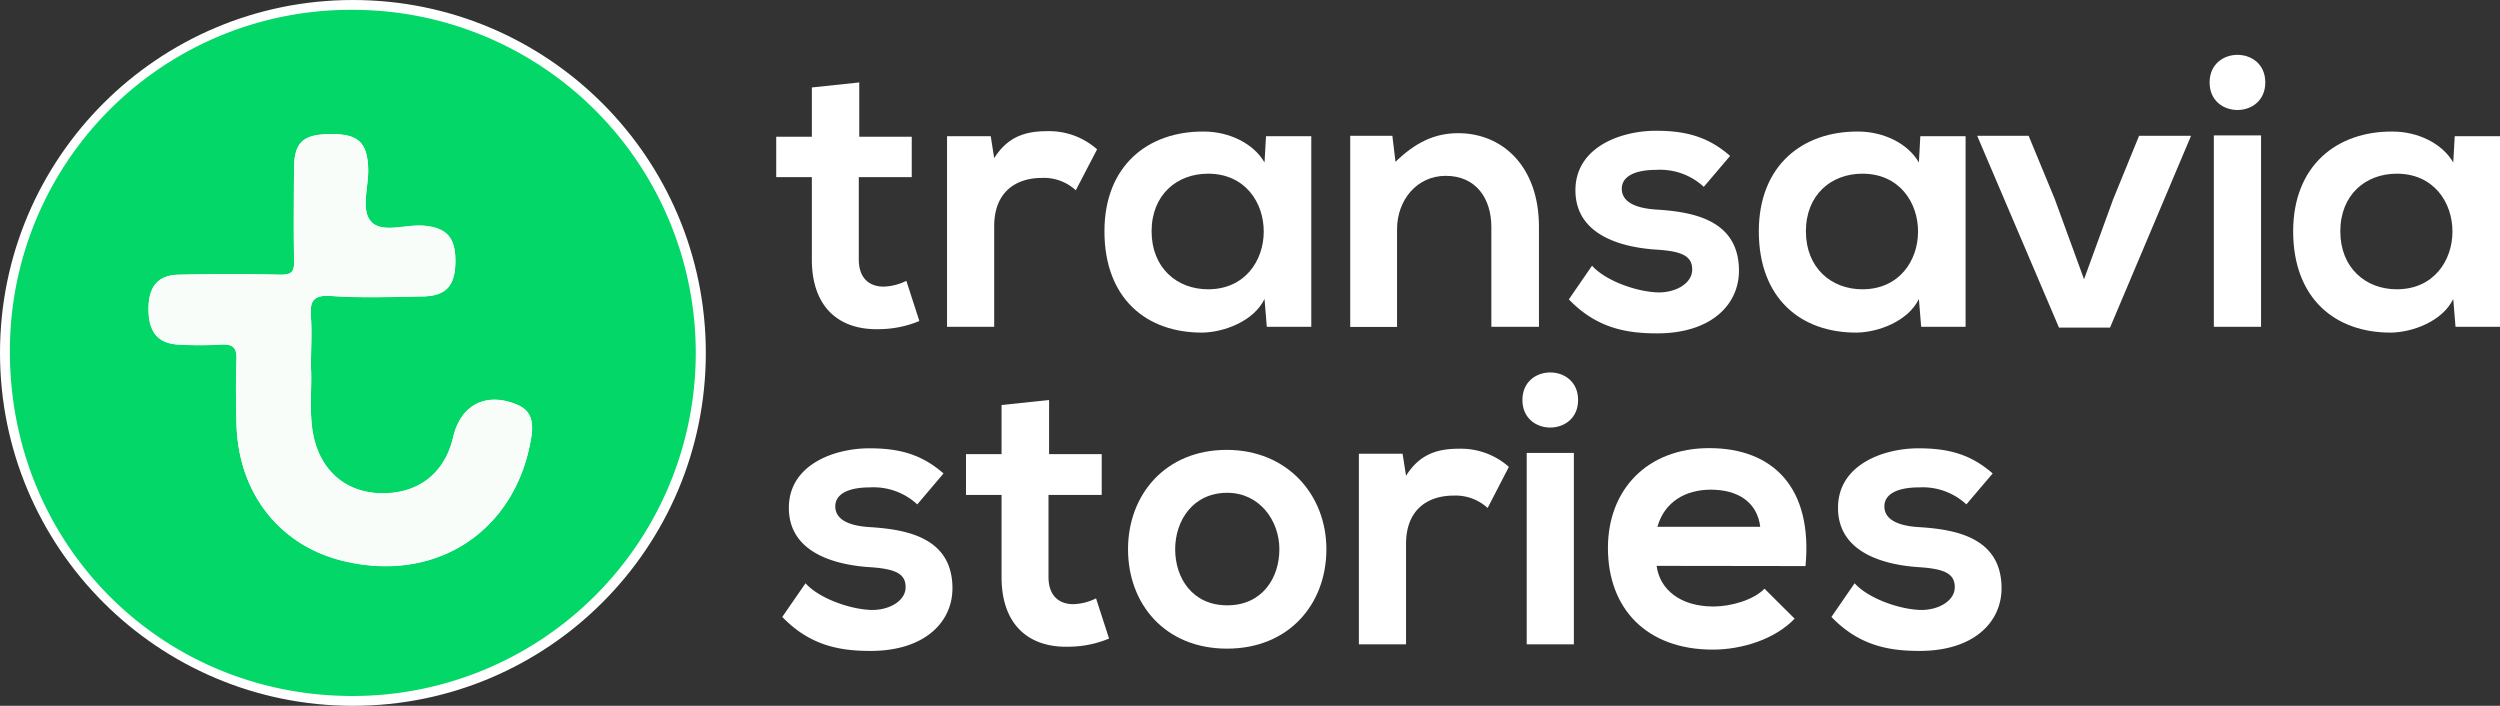 <svg xmlns="http://www.w3.org/2000/svg" viewBox="0 0 383.88 108.38"><rect x="0" y="0" width="383.88" height="108.38" fill="#333333" stroke="none"/><defs><style>.cls-1,.cls-4{fill:#fff;}.cls-1{stroke:#fff;stroke-miterlimit:10;}.cls-2{fill:#02d768;}.cls-3{fill:#f8fdfa;}</style></defs><title>Asset 1</title><g id="Layer_2" data-name="Layer 2"><g id="Layer_2-2" data-name="Layer 2"><circle class="cls-1" cx="54.19" cy="54.19" r="53.69"/><path class="cls-2" d="M54,106.87c-29.41-.06-52.54-23.41-52.48-53A52.33,52.33,0,0,1,54.31,1.51,52.68,52.68,0,1,1,54,106.87Zm-6.26-50.4c0-2.95.15-5.35,0-7.73s.22-3.49,3.11-3.28c4.66.33,9.36.14,14,.07,3.58-.05,5-1.58,5.07-5.19C70,36.5,68.6,35,65,34.67c-2.74-.21-6.33,1.24-8-.62s-.38-5.33-.46-8.1c-.12-4-1.47-5.31-5.5-5.34-4.41,0-5.83,1.17-5.87,5.18,0,4.78-.08,9.56,0,14.34,0,1.73-.47,2.11-2.17,2.07-5.17-.14-10.35-.12-15.53,0-3.23.06-4.66,1.8-4.66,5.28s1.42,5.27,4.55,5.44a55.39,55.39,0,0,0,6.57,0c1.8-.11,2.47.45,2.39,2.33-.14,3.28-.1,6.57,0,9.85C36.57,75.8,43.07,84,53.13,86.25c14,3.2,26-4.73,28.4-18.8.38-2.2.33-4.23-2.12-5.28-4.73-2-8.67-.05-9.83,5-1.31,5.61-5.45,8.77-11.26,8.59C52.83,75.55,49,72,48,66.34,47.46,62.88,47.92,59.38,47.75,56.47Z"/><path class="cls-3" d="M47.75,56.47c.17,2.91-.29,6.41.29,9.87C49,72,52.83,75.55,58.32,75.72c5.81.18,9.95-3,11.26-8.59,1.16-5,5.1-7,9.83-5,2.45,1,2.5,3.08,2.12,5.28-2.4,14.07-14.38,22-28.4,18.8C43.07,84,36.57,75.8,36.31,65.07c-.08-3.28-.12-6.57,0-9.85.08-1.88-.59-2.44-2.39-2.33a55.39,55.39,0,0,1-6.57,0c-3.13-.17-4.56-2-4.55-5.44s1.43-5.22,4.66-5.28c5.18-.1,10.36-.12,15.53,0,1.7,0,2.21-.34,2.17-2.07-.11-4.78-.07-9.56,0-14.34,0-4,1.46-5.22,5.87-5.18,4,0,5.38,1.38,5.5,5.34.08,2.77-1.15,6.3.46,8.1s5.26.41,8,.62c3.62.28,5,1.83,4.94,5.67-.06,3.61-1.49,5.14-5.07,5.19-4.67.07-9.37.26-14-.07-2.89-.21-3.29.87-3.11,3.28S47.75,53.52,47.75,56.47Z"/><path class="cls-4" d="M131.94,12.66V21H140V27.2h-8.13V39.85c0,2.79,1.54,4.16,3.8,4.16a8.32,8.32,0,0,0,3.5-.89l2,6.17a16.22,16.22,0,0,1-6,1.25c-6.36.23-10.51-3.39-10.51-10.69V27.2h-5.47V21h5.47V13.43Z"/><path class="cls-4" d="M152.13,20.91l.53,3.38c2.26-3.62,5.29-4.15,8.26-4.15a11.1,11.1,0,0,1,7.54,2.79l-3.27,6.29a7.21,7.21,0,0,0-5.22-1.9c-3.8,0-7.31,2-7.31,7.42V50.18h-7.24V20.91Z"/><path class="cls-4" d="M194.4,20.91h6.95V50.18h-6.83l-.35-4.27c-1.67,3.44-6.24,5.1-9.5,5.16-8.67.06-15.08-5.28-15.08-15.55,0-10.1,6.7-15.38,15.25-15.32,3.92,0,7.66,1.84,9.33,4.75ZM176.83,35.52c0,5.58,3.86,8.9,8.67,8.9,11.4,0,11.4-17.75,0-17.75C180.69,26.67,176.83,29.93,176.83,35.52Z"/><path class="cls-4" d="M229,50.18V34.86C229,30.41,226.59,27,222,27c-4.46,0-7.48,3.75-7.48,8.2v15h-7.19V20.85h6.47l.48,4c3-2.91,5.94-4.4,9.62-4.4,6.88,0,12.41,5.17,12.41,14.37V50.18Z"/><path class="cls-4" d="M261.62,28.69a9.86,9.86,0,0,0-7.24-2.61c-3.45,0-5.35,1.06-5.35,2.9s1.73,3,5.47,3.21c5.52.36,12.52,1.6,12.52,9.38,0,5.17-4.21,9.62-12.58,9.62-4.63,0-9.27-.77-13.54-5.22l3.56-5.17c2.08,2.32,6.83,4,10.1,4.1,2.73.06,5.28-1.37,5.28-3.51s-1.66-2.85-5.82-3.08c-5.52-.42-12.11-2.44-12.11-9.09s7-9.14,12.35-9.14c4.57,0,8,.89,11.4,3.86Z"/><path class="cls-4" d="M294.87,20.91h6.95V50.18H295l-.35-4.27c-1.67,3.44-6.24,5.1-9.5,5.16-8.67.06-15.08-5.28-15.08-15.55,0-10.1,6.7-15.38,15.25-15.32,3.92,0,7.66,1.84,9.33,4.75ZM277.3,35.52c0,5.58,3.86,8.9,8.67,8.9,11.4,0,11.4-17.75,0-17.75C281.16,26.67,277.3,29.93,277.3,35.52Z"/><path class="cls-4" d="M336.44,20.85,324,50.3h-7.84L303.6,20.85h7.9l4,9.68,4.51,12.35,4.45-12.23,4-9.8Z"/><path class="cls-4" d="M347.84,12.66c0,5.64-8.55,5.64-8.55,0S347.84,7,347.84,12.66Zm-7.9,8.13V50.18h7.25V20.79Z"/><path class="cls-4" d="M376.93,20.91h6.95V50.18h-6.83l-.35-4.27c-1.67,3.44-6.24,5.1-9.5,5.16-8.67.06-15.08-5.28-15.08-15.55,0-10.1,6.71-15.38,15.26-15.32,3.91,0,7.65,1.84,9.32,4.75ZM359.36,35.52c0,5.58,3.86,8.9,8.67,8.9,11.4,0,11.4-17.75,0-17.75C363.22,26.67,359.36,29.93,359.36,35.52Z"/><path class="cls-4" d="M140.85,77.45a9.88,9.88,0,0,0-7.25-2.61c-3.44,0-5.34,1.07-5.34,2.91s1.72,3,5.46,3.2c5.52.36,12.53,1.61,12.53,9.38,0,5.17-4.22,9.62-12.59,9.62-4.63,0-9.26-.77-13.54-5.22l3.57-5.17c2.07,2.32,6.82,4,10.09,4.1,2.73.06,5.28-1.37,5.28-3.5s-1.66-2.85-5.81-3.09c-5.53-.42-12.12-2.44-12.12-9.09s7-9.14,12.35-9.14c4.57,0,8,.89,11.4,3.86Z"/><path class="cls-4" d="M161.09,61.42v8.31h8.08V76H161V88.61c0,2.79,1.54,4.16,3.8,4.16a8.36,8.36,0,0,0,3.5-.89l2,6.17a16.23,16.23,0,0,1-6,1.25c-6.35.24-10.51-3.38-10.51-10.69V76h-5.46V69.73h5.46V62.19Z"/><path class="cls-4" d="M203.67,84.34c0,8.43-5.76,15.26-15.26,15.26s-15.2-6.83-15.2-15.26S179,69.08,188.35,69.08,203.67,76,203.67,84.34Zm-23.22,0c0,4.45,2.67,8.61,8,8.61s8-4.16,8-8.61-3.08-8.67-8-8.67C183.18,75.67,180.45,79.94,180.45,84.34Z"/><path class="cls-4" d="M215.37,69.67l.53,3.39c2.26-3.63,5.29-4.16,8.25-4.16a11.11,11.11,0,0,1,7.54,2.79L228.43,78a7.28,7.28,0,0,0-5.23-1.9c-3.8,0-7.3,2-7.3,7.43V98.94h-7.24V69.67Z"/><path class="cls-4" d="M242.32,61.42c0,5.64-8.55,5.64-8.55,0S242.32,55.78,242.32,61.42Zm-7.89,8.13V98.94h7.24V69.55Z"/><path class="cls-4" d="M254.38,86.89c.47,3.62,3.62,6.24,8.73,6.24,2.67,0,6.17-1,7.83-2.74L275.57,95c-3.08,3.2-8.13,4.75-12.58,4.75-10.1,0-16.09-6.24-16.09-15.62,0-8.91,6-15.32,15.55-15.32,9.8,0,15.92,6.06,14.79,18.11Zm15.91-6c-.47-3.8-3.44-5.7-7.6-5.7-3.92,0-7.12,1.9-8.19,5.7Z"/><path class="cls-4" d="M301.94,77.45a9.86,9.86,0,0,0-7.24-2.61c-3.45,0-5.35,1.07-5.35,2.91s1.72,3,5.46,3.2c5.53.36,12.53,1.61,12.53,9.38,0,5.17-4.21,9.62-12.59,9.62-4.63,0-9.26-.77-13.53-5.22l3.56-5.17c2.08,2.32,6.83,4,10.09,4.1,2.73.06,5.29-1.37,5.29-3.5s-1.66-2.85-5.82-3.09c-5.52-.42-12.11-2.44-12.11-9.09s7-9.14,12.35-9.14c4.57,0,8,.89,11.4,3.86Z"/></g></g></svg>